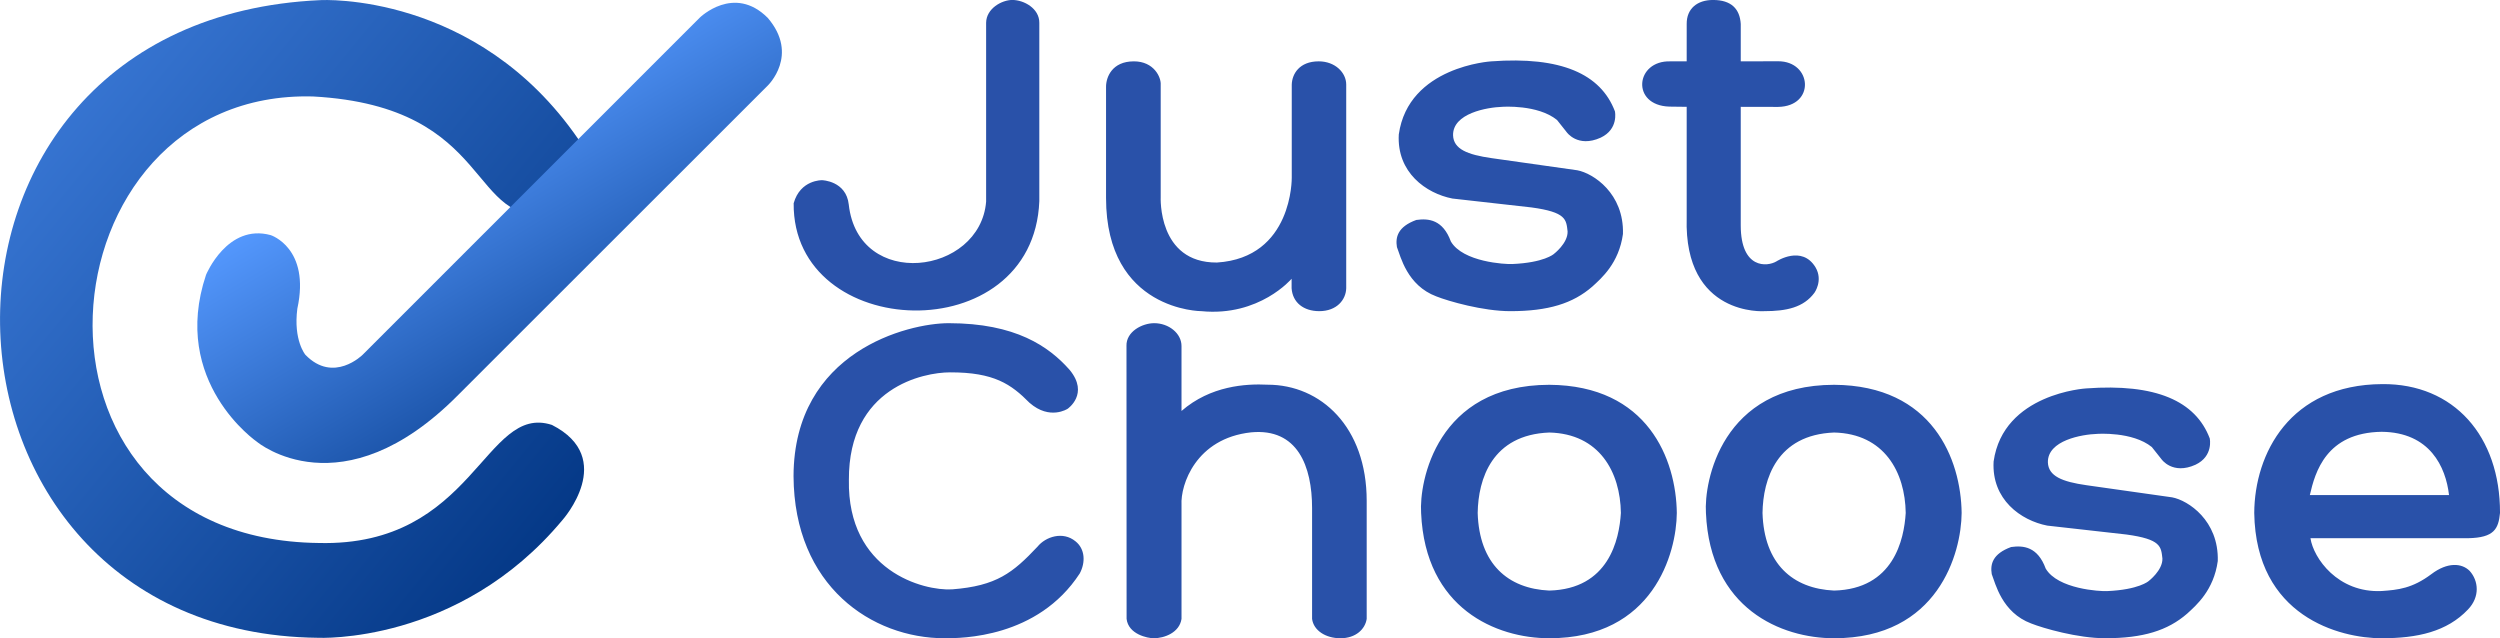 <?xml version="1.0" encoding="UTF-8"?>
<svg width="1094.3" height="279.4" version="1.1" viewBox="0 0 289.53 73.925" xmlns="http://www.w3.org/2000/svg" xmlns:cc="http://creativecommons.org/ns#" xmlns:rdf="http://www.w3.org/1999/02/22-rdf-syntax-ns#" xmlns:xlink="http://www.w3.org/1999/xlink">
 <defs>
  <filter id="filter1062" x="-7.676e-6" y="-9.7509e-6" width="1" height="1" color-interpolation-filters="sRGB">
   <feGaussianBlur stdDeviation="0.001"/>
  </filter>
  <linearGradient id="linearGradient2463" x1="183.99" x2="123.89" y1="134.37" y2="33.493" gradientUnits="userSpaceOnUse">
   <stop stop-color="#003380" offset="0"/>
   <stop stop-color="#59f" offset="1"/>
  </linearGradient>
  <linearGradient id="linearGradient2479" x1="-52.32" x2="193.34" y1="-61.21" y2="139.93" gradientUnits="userSpaceOnUse">
   <stop stop-color="#59f" offset="0"/>
   <stop stop-color="#003380" offset="1"/>
  </linearGradient>
 </defs>
 <g transform="translate(-4.617 -67.295)">
  <path d="m280.52 111.78c-10.727 0.053-14.795 8.068-14.833 14.92 0.184 11.998 9.901 14.513 14.752 14.513 4.155 0 7.564-0.76 10-3.328 1.416-1.473 1.226-3.326 0.2-4.468-0.905-0.915-2.57-1.052-4.451 0.38-2.198 1.646-3.848 1.814-5.748 1.946-5.074 0.242-7.901-3.823-8.242-6.117h18.281c2.99-0.062 3.491-1.071 3.672-2.927 0.021-8.899-5.356-14.983-13.63-14.92zm-0.081 5.524c5.596 0.051 7.433 4.071 7.807 7.328h-16.12c0.607-2.645 1.885-7.234 8.313-7.328zm-21.556 3.814c2.107-0.996 1.65-3.052 1.65-3.052-1.646-4.336-6.243-6.38-14.324-5.786 0 0-9.596 0.567-10.707 8.464-0.247 4.409 3.161 6.827 6.21 7.424l9.159 1.03c4.035 0.548 4.023 1.402 4.181 2.783 0.043 1.372-1.605 2.617-1.605 2.617s-1.122 0.999-4.807 1.155c-0.818 0.041-5.705-0.229-7.106-2.61-0.928-2.529-2.57-2.697-4.005-2.495-2.154 0.787-2.429 1.996-2.243 3.139 0.424 1.071 1.168 4.445 4.572 5.716 1.395 0.555 5.399 1.708 8.56 1.708 4.389 0 7.249-0.887 9.5-2.849 1.051-0.96 3.08-2.698 3.546-6.09 0.133-4.698-3.439-7.028-5.282-7.377l-9.903-1.403c-2.851-0.405-4.429-1.055-4.49-2.643-0.054-2.557 3.938-3.247 5.725-3.305 0 0 4.071-0.293 6.314 1.526l1.112 1.402s1.27 1.852 3.944 0.646zm-41.854-9.258c-13.064 0.018-15.077 11.252-14.843 14.84 0.48 11.108 8.733 14.513 14.843 14.513 12.066 0 14.738-9.88 14.771-14.513-0.078-6.185-3.346-14.771-14.771-14.84zm0 5.527c5.824 0.134 8.23 4.605 8.294 9.313-0.187 3.09-1.405 8.818-8.294 8.991-4.795-0.219-8.114-3.086-8.291-8.991 0.059-3.929 1.657-9.052 8.291-9.313zm-32.987-5.527c-13.064 0.018-15.077 11.252-14.843 14.84 0.48 11.108 8.733 14.513 14.843 14.513 12.066 0 14.738-9.879 14.771-14.513-0.078-6.185-3.346-14.771-14.771-14.84zm0 5.527c5.824 0.134 8.23 4.605 8.294 9.313-0.187 3.09-1.405 8.818-8.294 8.991-4.795-0.219-8.114-3.086-8.291-8.991 0.059-3.929 1.657-9.052 8.291-9.313zm-48.965-10.014 0.012 31.597c0.207 1.794 2.446 2.243 3.139 2.243 1.233 1e-5 2.982-0.646 3.222-2.243v-13.204c-0.129-2.322 1.655-7.702 8.056-8.399 5.388-0.512 7.065 3.923 7.065 8.77v12.833c0.172 1.341 1.573 2.243 3.28 2.243 1.805 1e-5 2.872-1.074 3.045-2.243v-13.674c0-8.546-5.301-13.448-11.478-13.448-2.513-0.125-6.599 0.114-9.969 3.043v-7.51c9e-3 -1.483-1.483-2.658-3.165-2.658-1.353 2e-5 -3.264 0.953-3.209 2.65zm-11.222 6.577c2.352 2.055 4.407 0.687 4.407 0.687s2.529-1.72 0.231-4.504c-2.401-2.716-6.257-5.409-14.013-5.409-4.665 0-17.92 3.244-17.963 17.713 0.065 12.749 9.081 18.776 17.498 18.776 1.91 0 10.761 0 15.651-7.506 0.679-1.273 0.628-2.829-0.496-3.722-1.453-1.193-3.454-0.541-4.399 0.623-2.841 3.013-4.728 4.546-9.889 4.942-3.299 0.202-12.15-2.115-11.954-12.688-0.045-10.726 8.674-12.438 11.695-12.443 5.129-0.014 7.095 1.373 9.231 3.532zm76.103-43.888c-0.014-1.749 1.208-2.77 3.048-2.77 2.124 0 3.111 1.044 3.212 2.787l-1e-5 4.323 4.331-0.012c3.936-0.005 4.341 5.219-8e-3 5.287l-4.324-0.009v13.754c0.015 5.058 3.075 4.785 4.146 4.138 0 0 2.934-1.917 4.515 0.696 0.906 1.532-0.129 2.952-0.129 2.952-1.258 1.698-3.221 2.125-5.814 2.125 0 0-9.308 0.655-8.978-10.79v-12.875l-2.001-0.025c-4.484-0.134-3.949-5.371 0.122-5.241h1.879zm-9.963 13.177c2.107-0.996 1.65-3.052 1.65-3.052-1.646-4.336-6.243-6.38-14.324-5.786 0 0-9.596 0.567-10.707 8.464-0.247 4.409 3.161 6.827 6.21 7.424l9.159 1.03c4.035 0.548 4.023 1.402 4.181 2.783 0.043 1.372-1.605 2.617-1.605 2.617s-1.122 0.999-4.807 1.155c-0.818 0.041-5.705-0.229-7.106-2.61-0.928-2.529-2.57-2.697-4.005-2.495-2.154 0.787-2.429 1.996-2.243 3.139 0.424 1.071 1.168 4.445 4.572 5.716 1.395 0.555 5.399 1.708 8.56 1.708 4.389 0 7.249-0.887 9.5-2.849 1.051-0.96 3.08-2.698 3.546-6.09 0.133-4.698-3.439-7.028-5.282-7.377l-9.903-1.403c-2.851-0.404-4.429-1.055-4.49-2.643-0.054-2.557 3.938-3.246 5.725-3.305 0 0 4.071-0.293 6.314 1.526l1.112 1.402s1.27 1.852 3.944 0.646zm-54.068-8.838c-2.535 0-3.218 1.852-3.217 2.946v12.871c0 13.114 11.045 13.114 11.045 13.114 6.727 0.655 10.445-3.753 10.445-3.753v1.094c0.113 1.675 1.402 2.658 3.205 2.658 2.029 0 3.087-1.319 3.121-2.654v-23.594c1e-3 -1.367-1.278-2.683-3.185-2.683-2.251 0-3.094 1.475-3.123 2.701v10.769s0.149 9.274-8.667 9.831c-6.885 0.044-6.511-7.595-6.511-7.595v-13.005c0.056-0.833-0.76-2.701-3.113-2.701zm-17.105 16.247c-0.695 8.497-14.812 10.307-15.91 0.325-0.305-2.738-3.09-2.809-3.09-2.809s-2.521-0.07-3.29 2.671c-0.147 16.061 27.754 17.137 28.45-0.237v-20.658c0.011-1.671-1.786-2.648-3.127-2.65-1.199 0.001-3.017 0.978-3.034 2.647 4e-4 6.904 2.1e-4 13.808 2.1e-4 20.711z" fill="#2951a9"/>
  <path transform="matrix(.402 0 0 .402 4.617 67.295)" d="m159.71 61.346c14.303-7.443 6.924-21.212 6.924-21.212-29.336-42.614-74.267-40.1-74.267-40.1-126.04 5.602-119.97 182.41-0.816 183.71 0 0 40.548 2.057 70.499-33.943 0 0 15.834-17.764-3.045-27.381-19.463-6.349-22.327 35.126-67.16 34.014-92.158-1.067-80.986-130.82-1.63-128.64 53.054 2.927 44.28 38.707 69.495 33.556z" fill="url(#linearGradient2479)" filter="url(#filter1062)"/>
  <path transform="matrix(.402 0 0 .402 4.617 67.295)" d="m201.59 5.083-97.12 97.12s-8.385 8.401-16.504 0c0 0-3.497-4.16-2.309-13.292 3.799-17.472-7.661-21.17-7.661-21.17-12.514-3.441-18.641 11.426-18.641 11.426-10.379 30.947 14.696 48.135 14.696 48.135s24.37 20.391 57.947-13.52l89.171-89.12s9.198-8.795 0-19.521c-9.733-9.733-19.578-0.057-19.578-0.057z" fill="url(#linearGradient2463)" filter="url(#filter1062)"/>
 </g>
</svg>
